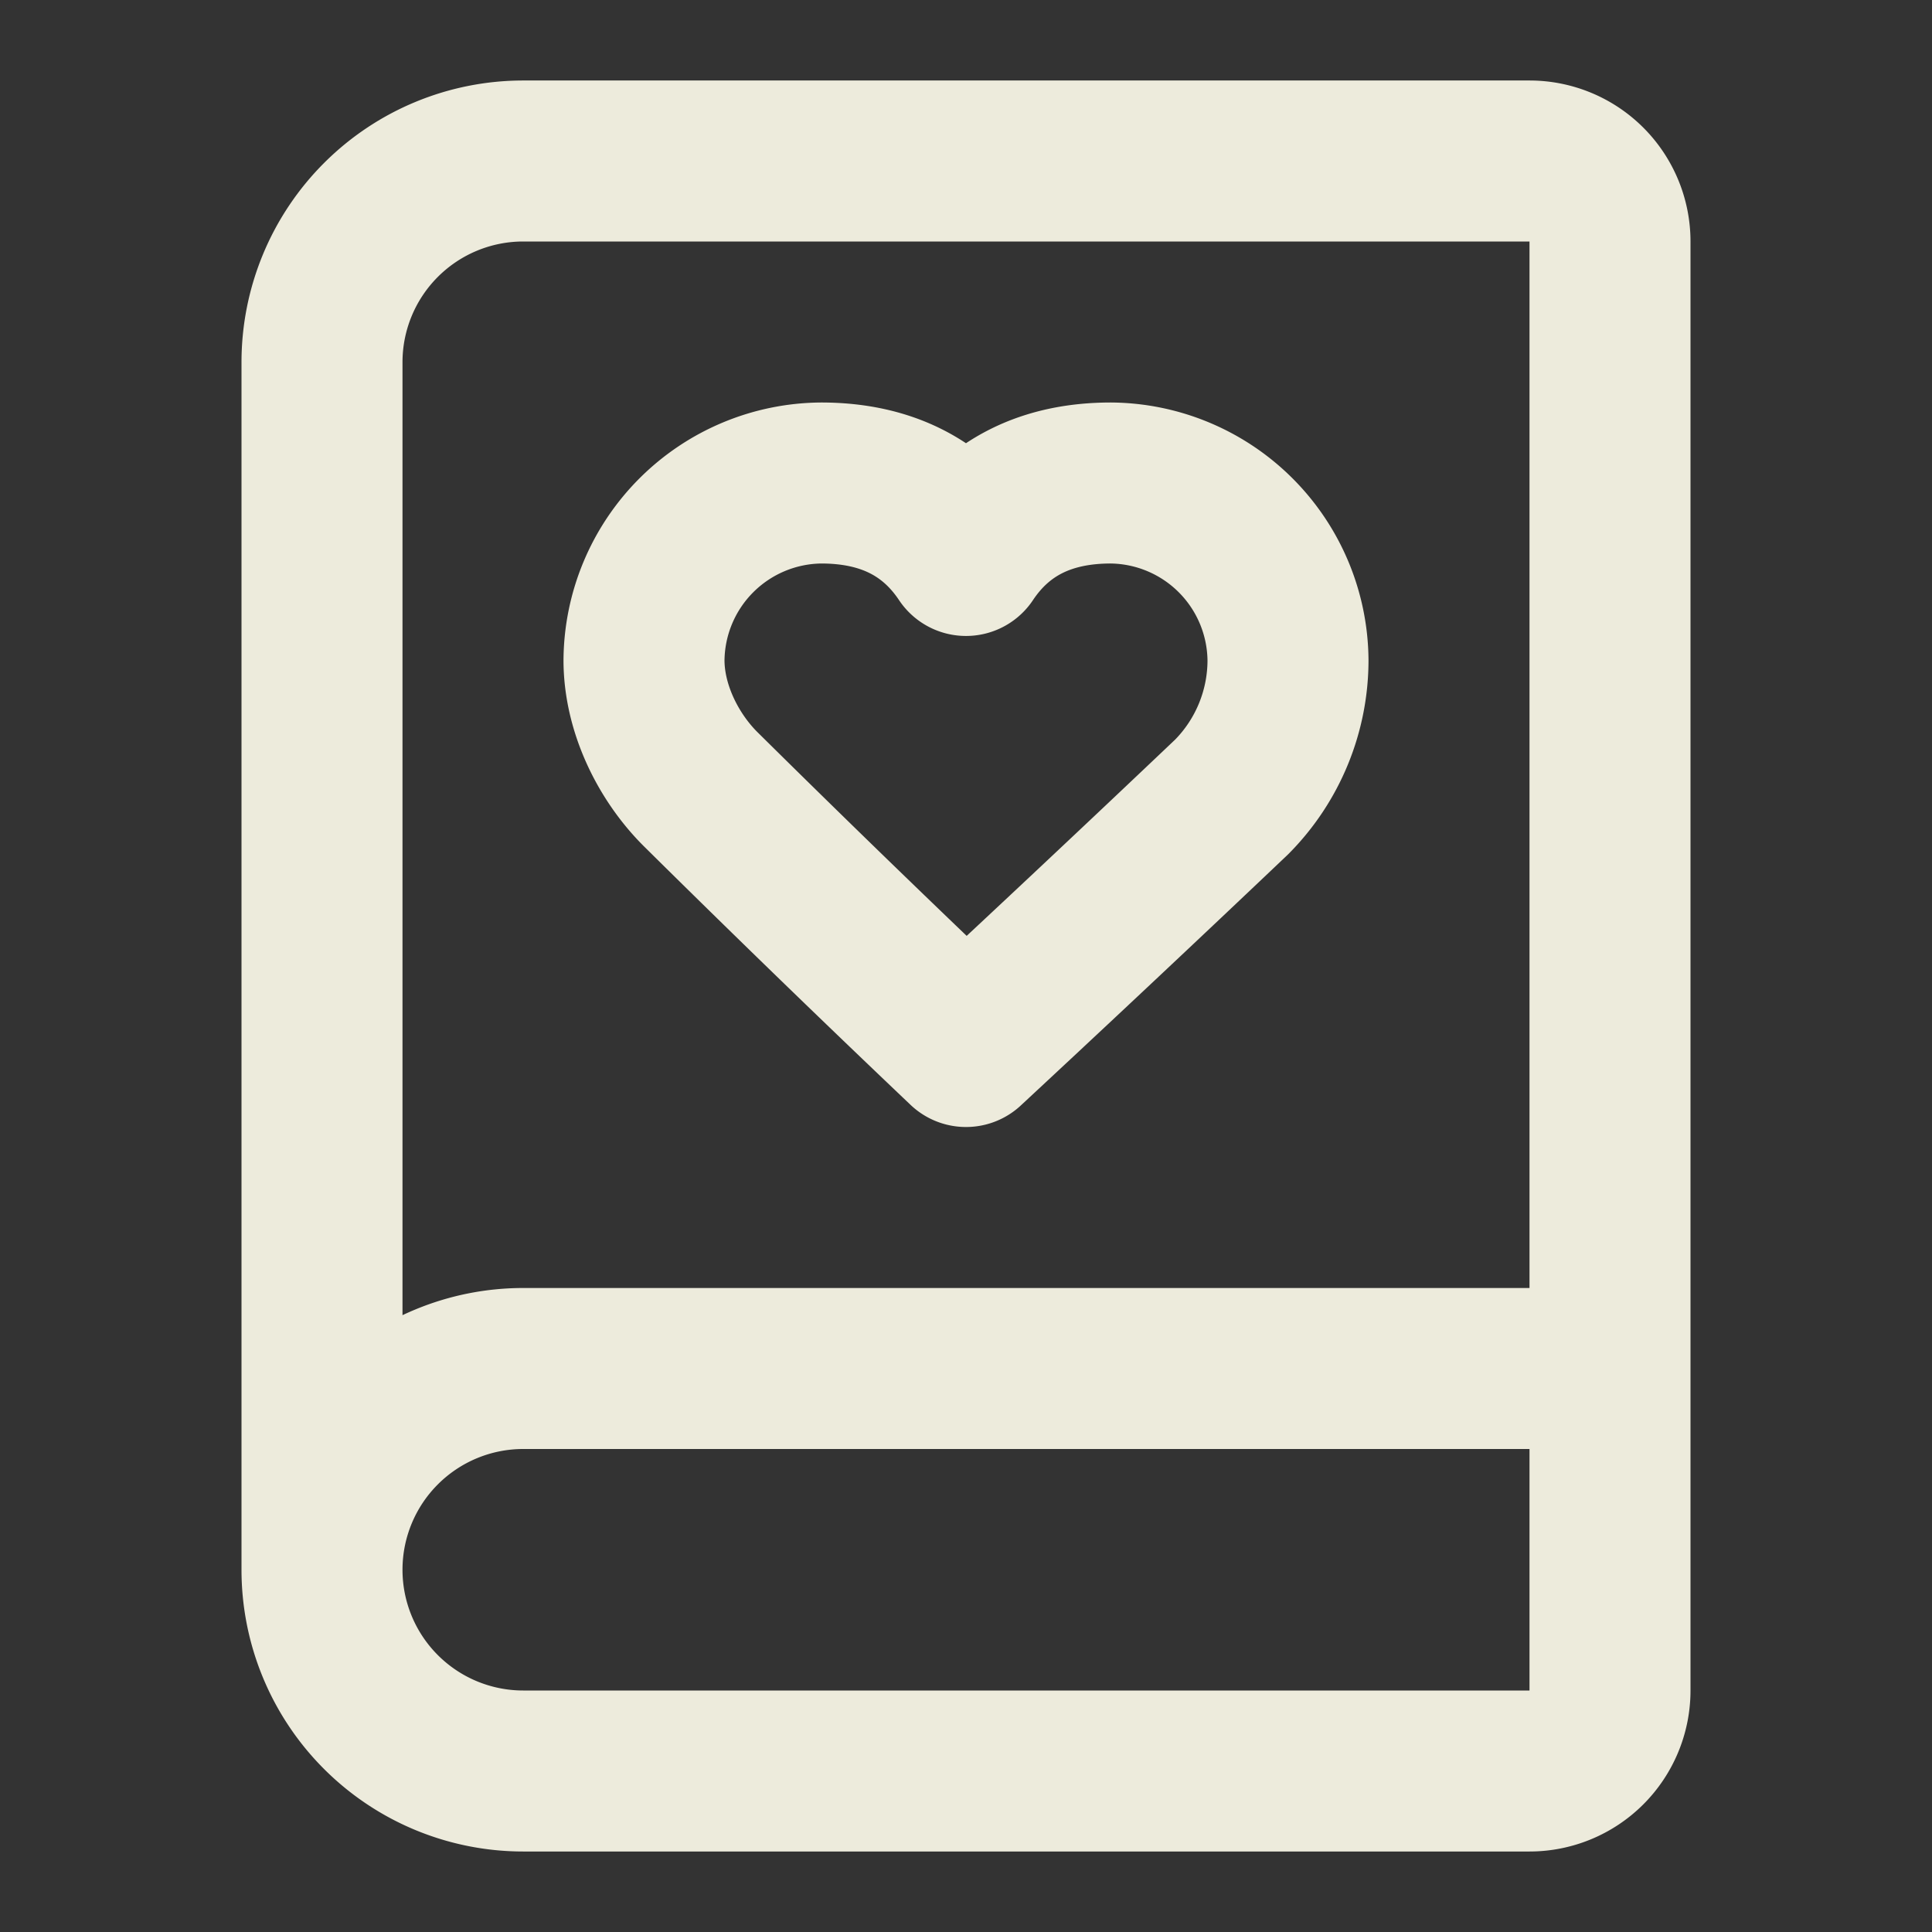 <svg xmlns="http://www.w3.org/2000/svg" width="24" height="24" viewBox="0 0 24 24" fill="none" stroke="#edebdc" stroke-width="2" stroke-linecap="round" stroke-linejoin="round" class="lucide lucide-book-heart-icon lucide-book-heart"><rect x="0" y="0" width="24" height="24" fill="#333333" stroke="none"/><path d="M16 8.2A2.22 2.22 0 0 0 13.8 6c-.8 0-1.4.3-1.8.9-.4-.6-1-.9-1.8-.9A2.22 2.22 0 0 0 8 8.2c0 .6.3 1.2.7 1.6A226.652 226.652 0 0 0 12 13a404 404 0 0 0 3.3-3.1 2.413 2.413 0 0 0 .7-1.7"/><path d="M4 19.5v-15A2.5 2.5 0 0 1 6.5 2H19a1 1 0 0 1 1 1v18a1 1 0 0 1-1 1H6.5a1 1 0 0 1 0-5H20"/></svg>